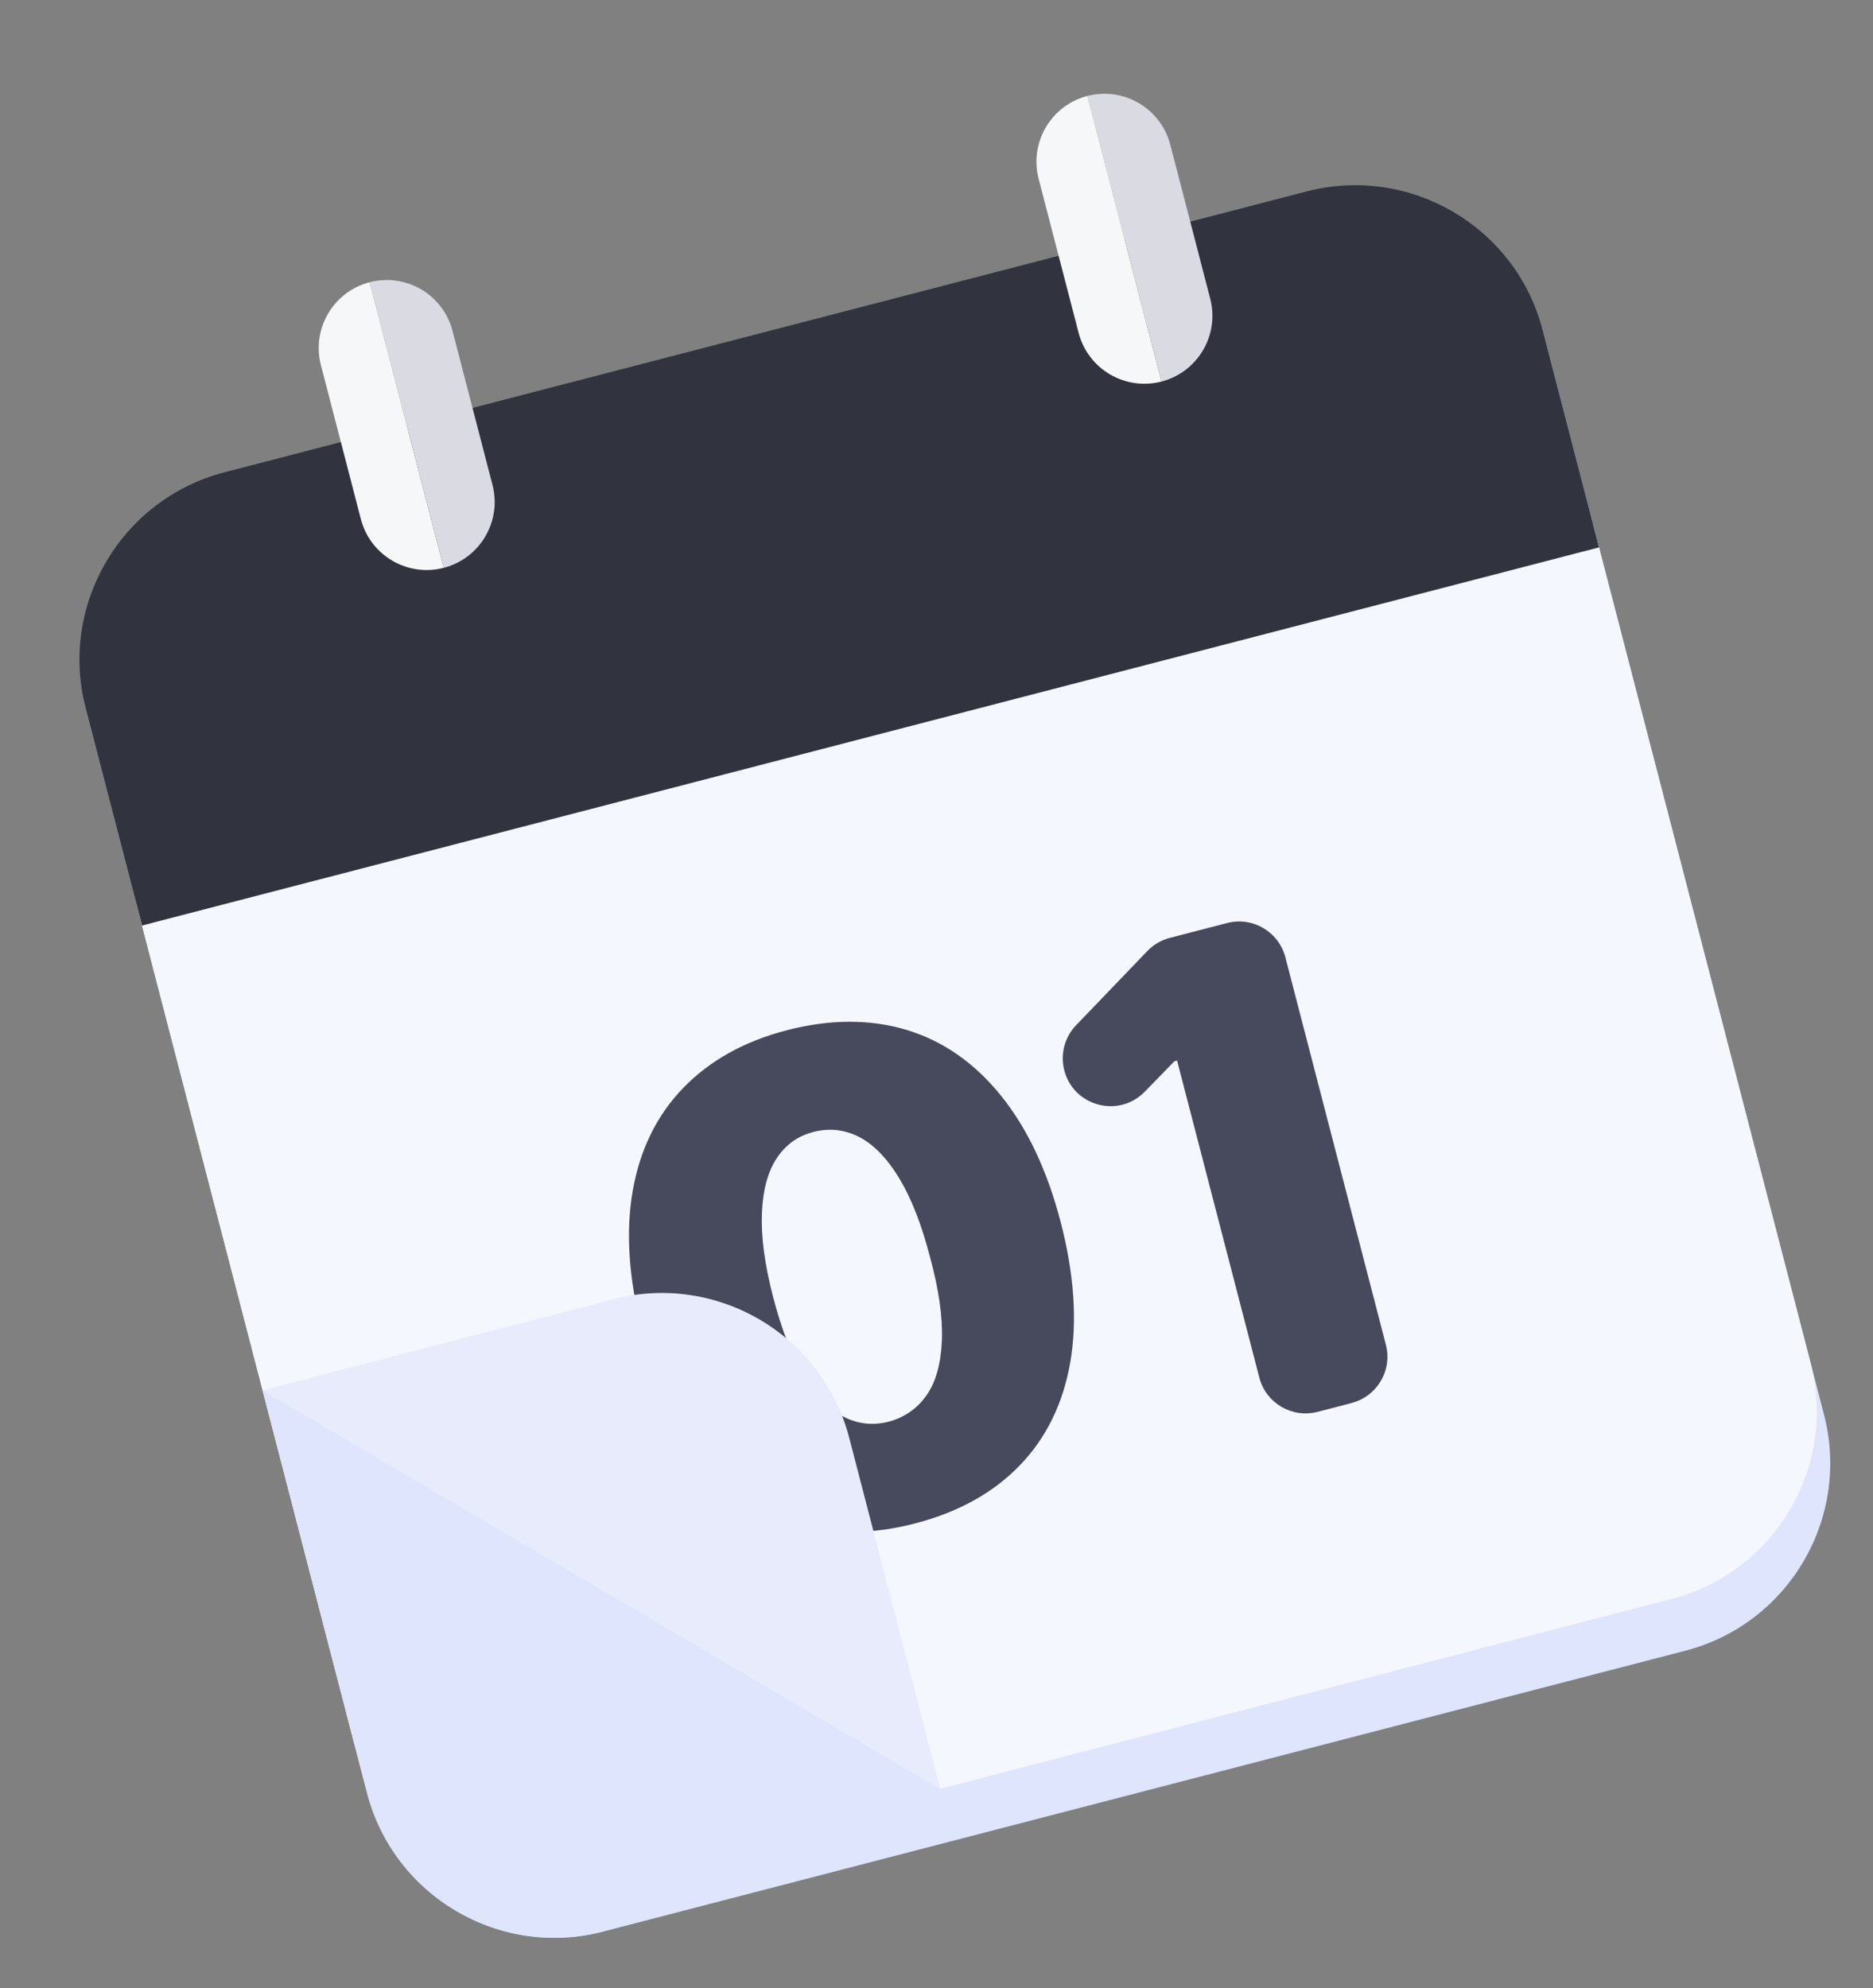 <svg width="163" height="173" viewBox="0 0 163 173" fill="none" xmlns="http://www.w3.org/2000/svg">
<rect x="0" y="0" width="163" height="173" fill="#808080" stroke="none"/>
<g id="Group">
<path id="Vector" d="M113.752 16.836L19.584 41.271C10.574 43.609 5.165 52.809 7.503 61.819L31.939 155.987C34.277 164.997 43.476 170.406 52.486 168.068L146.655 143.633C155.665 141.295 161.074 132.095 158.736 123.085L134.3 28.916C131.962 19.906 122.763 14.498 113.752 16.836Z" fill="#DEE5FC"/>
<path id="Vector_2" d="M118.274 34.26L24.105 58.695C15.095 61.033 9.687 70.233 12.025 79.243L30.768 151.475C33.106 160.485 42.305 165.894 51.315 163.556L145.484 139.12C154.494 136.782 159.903 127.583 157.565 118.573L138.822 46.341C136.484 37.331 127.284 31.922 118.274 34.26Z" fill="#F5F7FF"/>
<path id="Vector_3" d="M19.542 41.093L113.71 16.657C122.713 14.321 131.922 19.735 134.258 28.738L139.159 47.627L12.359 80.53L7.457 61.641C5.121 52.638 10.535 43.43 19.542 41.093Z" fill="#31333F"/>
<path id="Vector_4" d="M32.169 24.556L38.618 49.407C35.454 50.228 32.225 48.329 31.405 45.169L27.928 31.769C27.107 28.606 29.006 25.377 32.169 24.556Z" fill="#F6F7F8"/>
<path id="Vector_5" d="M39.383 28.797L42.86 42.197C43.68 45.357 41.782 48.586 38.618 49.407L32.169 24.556C33.749 24.146 35.348 24.418 36.657 25.178C37.961 25.951 38.972 27.213 39.383 28.797Z" fill="#DADBE2"/>
<path id="Vector_6" d="M101.845 12.589L105.322 25.989C106.142 29.149 104.243 32.378 101.08 33.199L94.631 8.348C96.211 7.938 97.814 8.209 99.112 8.972C100.409 9.735 101.434 11.005 101.845 12.589Z" fill="#DADBE2"/>
<path id="Vector_7" d="M94.631 8.348L101.08 33.199C97.916 34.02 94.687 32.121 93.867 28.961L90.39 15.561C89.569 12.398 91.467 9.169 94.631 8.348Z" fill="#F6F7F8"/>
<g id="Group_2">
<path id="Vector_8" d="M69.284 132.561C66.12 131.596 63.386 129.688 61.088 126.839C58.789 123.989 57.056 120.313 55.888 115.812C54.719 111.31 54.435 107.208 55.062 103.618C55.69 100.028 57.156 97.039 59.464 94.657C61.77 92.272 64.778 90.6 68.488 89.637C72.198 88.675 75.727 88.651 78.902 89.614C82.077 90.576 84.814 92.483 87.112 95.333C89.411 98.182 91.144 101.858 92.313 106.36C93.481 110.861 93.766 114.963 93.138 118.553C92.51 122.143 91.043 125.128 88.737 127.514C86.43 129.899 83.393 131.579 79.625 132.556C75.858 133.534 72.448 133.527 69.284 132.561ZM80.628 121.413C81.444 120.248 81.89 118.65 81.968 116.616C82.047 114.585 81.698 112.151 80.919 109.316C80.191 106.51 79.297 104.238 78.244 102.5C77.187 100.764 76.025 99.572 74.761 98.924C73.494 98.28 72.171 98.133 70.786 98.492C69.401 98.852 68.377 99.604 67.594 100.783C66.812 101.963 66.383 103.567 66.305 105.598C66.226 107.629 66.553 110.049 67.281 112.855C68.009 115.661 68.915 117.992 69.971 119.729C71.028 121.465 72.18 122.648 73.432 123.28C74.684 123.909 75.982 124.05 77.327 123.701C78.672 123.352 79.811 122.578 80.628 121.413Z" fill="#474A5C"/>
<path id="Vector_9" d="M117.629 122.077L114.664 122.846C112.44 123.423 110.171 122.086 109.595 119.866L102.436 92.278L102.205 92.338L99.627 94.987C97.367 97.31 93.434 96.27 92.62 93.131C92.257 91.732 92.647 90.245 93.647 89.206L99.848 82.75C100.38 82.195 101.056 81.799 101.801 81.606L106.791 80.311C109.015 79.734 111.284 81.072 111.86 83.291L120.608 117.005C121.185 119.228 119.848 121.497 117.628 122.073L117.629 122.077Z" fill="#474A5C"/>
</g>
<path id="Vector_10" d="M81.828 155.637L52.489 168.063C43.478 170.401 34.276 164.993 31.937 155.983L22.851 120.964L81.828 155.637Z" fill="#DEE5FC"/>
<path id="Vector_11" d="M73.911 125.127L81.828 155.637L22.851 120.964L53.364 113.047C62.374 110.708 71.573 116.117 73.911 125.127Z" fill="#E8EBFC"/>
</g>
</svg>
